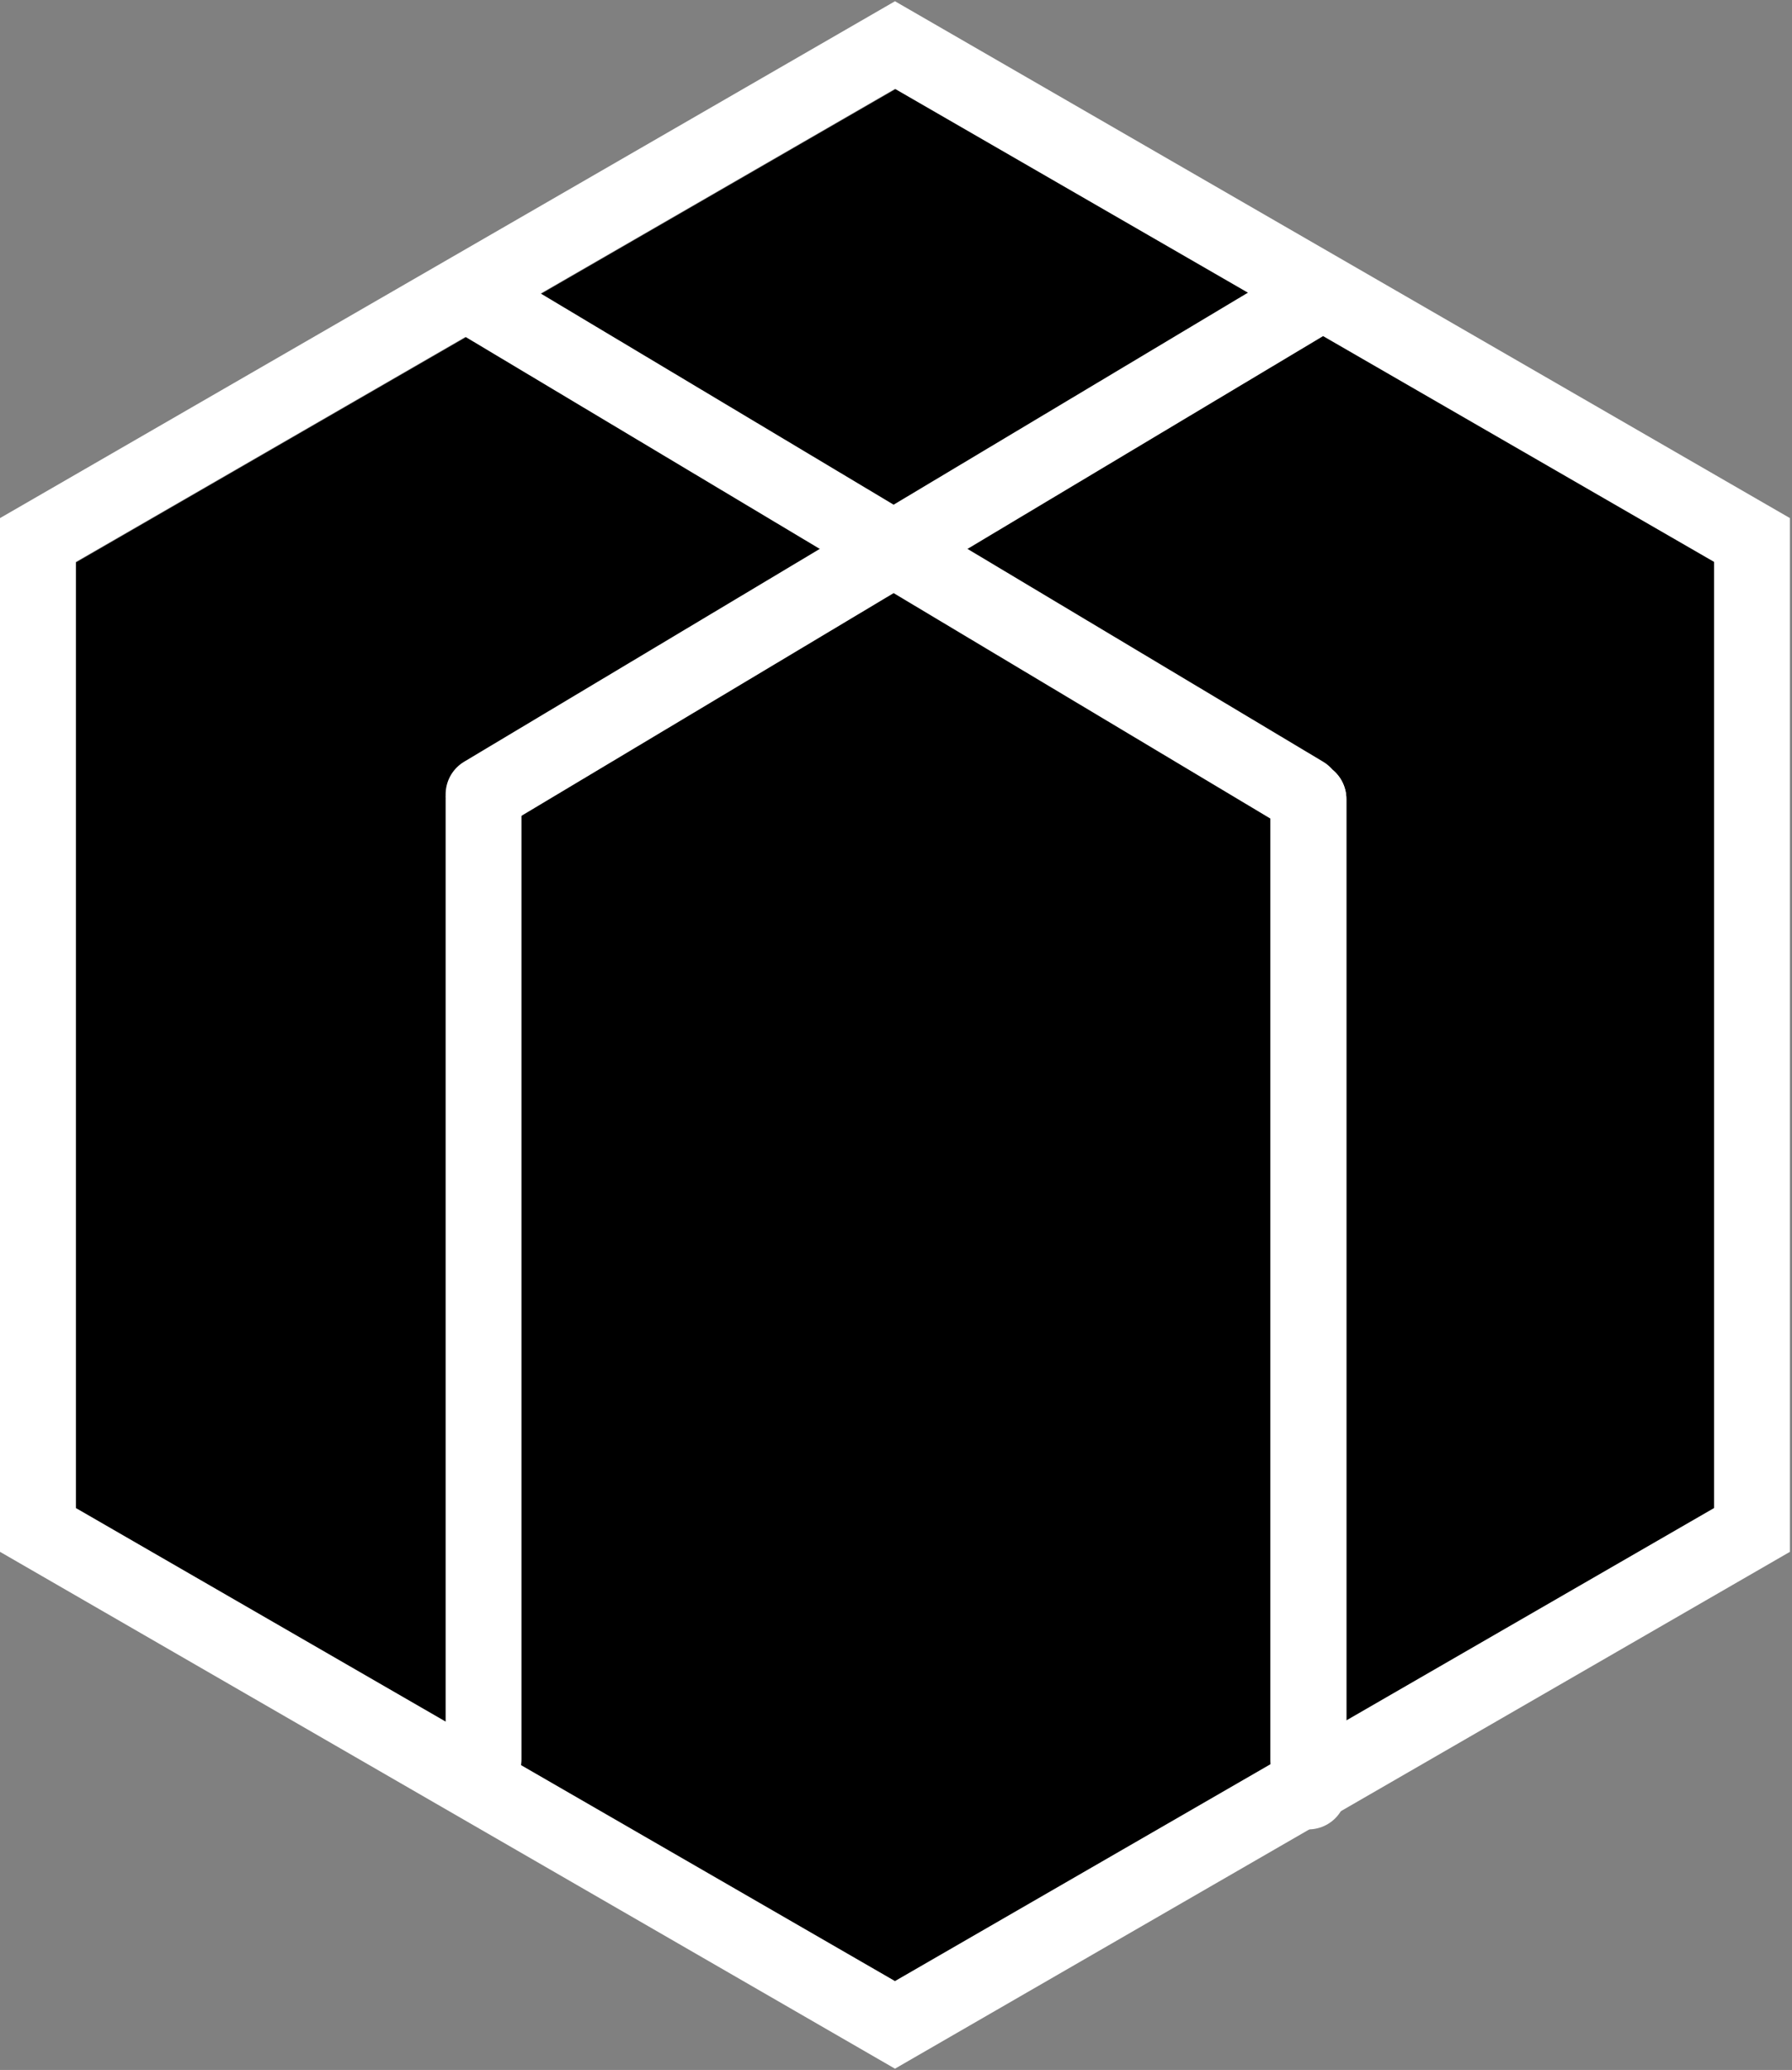 <svg xmlns="http://www.w3.org/2000/svg" width="756" height="873" viewBox="0 0 756 873">
  <rect x="0" y="0" width="756" height="873" fill="#808080" stroke="none"/>
  <g fill="none" fill-rule="evenodd" transform="translate(-142 19)">
    <polygon fill="#000" points="520.843 18 867.686 218.25 867.686 618.75 520.843 819 174 618.75 174 218.25"/>
    <path stroke="#FFF" stroke-linecap="round" stroke-width="32" d="M346 109L692 316M694 318L694 723"/>
    <path stroke="#FFF" stroke-linecap="round" stroke-width="32" d="M346,109 L692,316" transform="matrix(1 0 0 -1 0 425)"/>
    <path stroke="#FFF" stroke-linecap="round" stroke-width="32" d="M694,318 L694,736.547" transform="matrix(1 0 0 -1 0 1054.547)"/>
    <path stroke="#FFF" stroke-linecap="round" stroke-width="32" d="M346,318 L346,723" transform="matrix(1 0 0 -1 0 1041)"/>
    <polygon stroke="#FFF" stroke-width="32" points="519.566 0 881.131 208.75 881.131 626.25 519.566 835 158 626.25 158 208.75"/>
  </g>
</svg>
